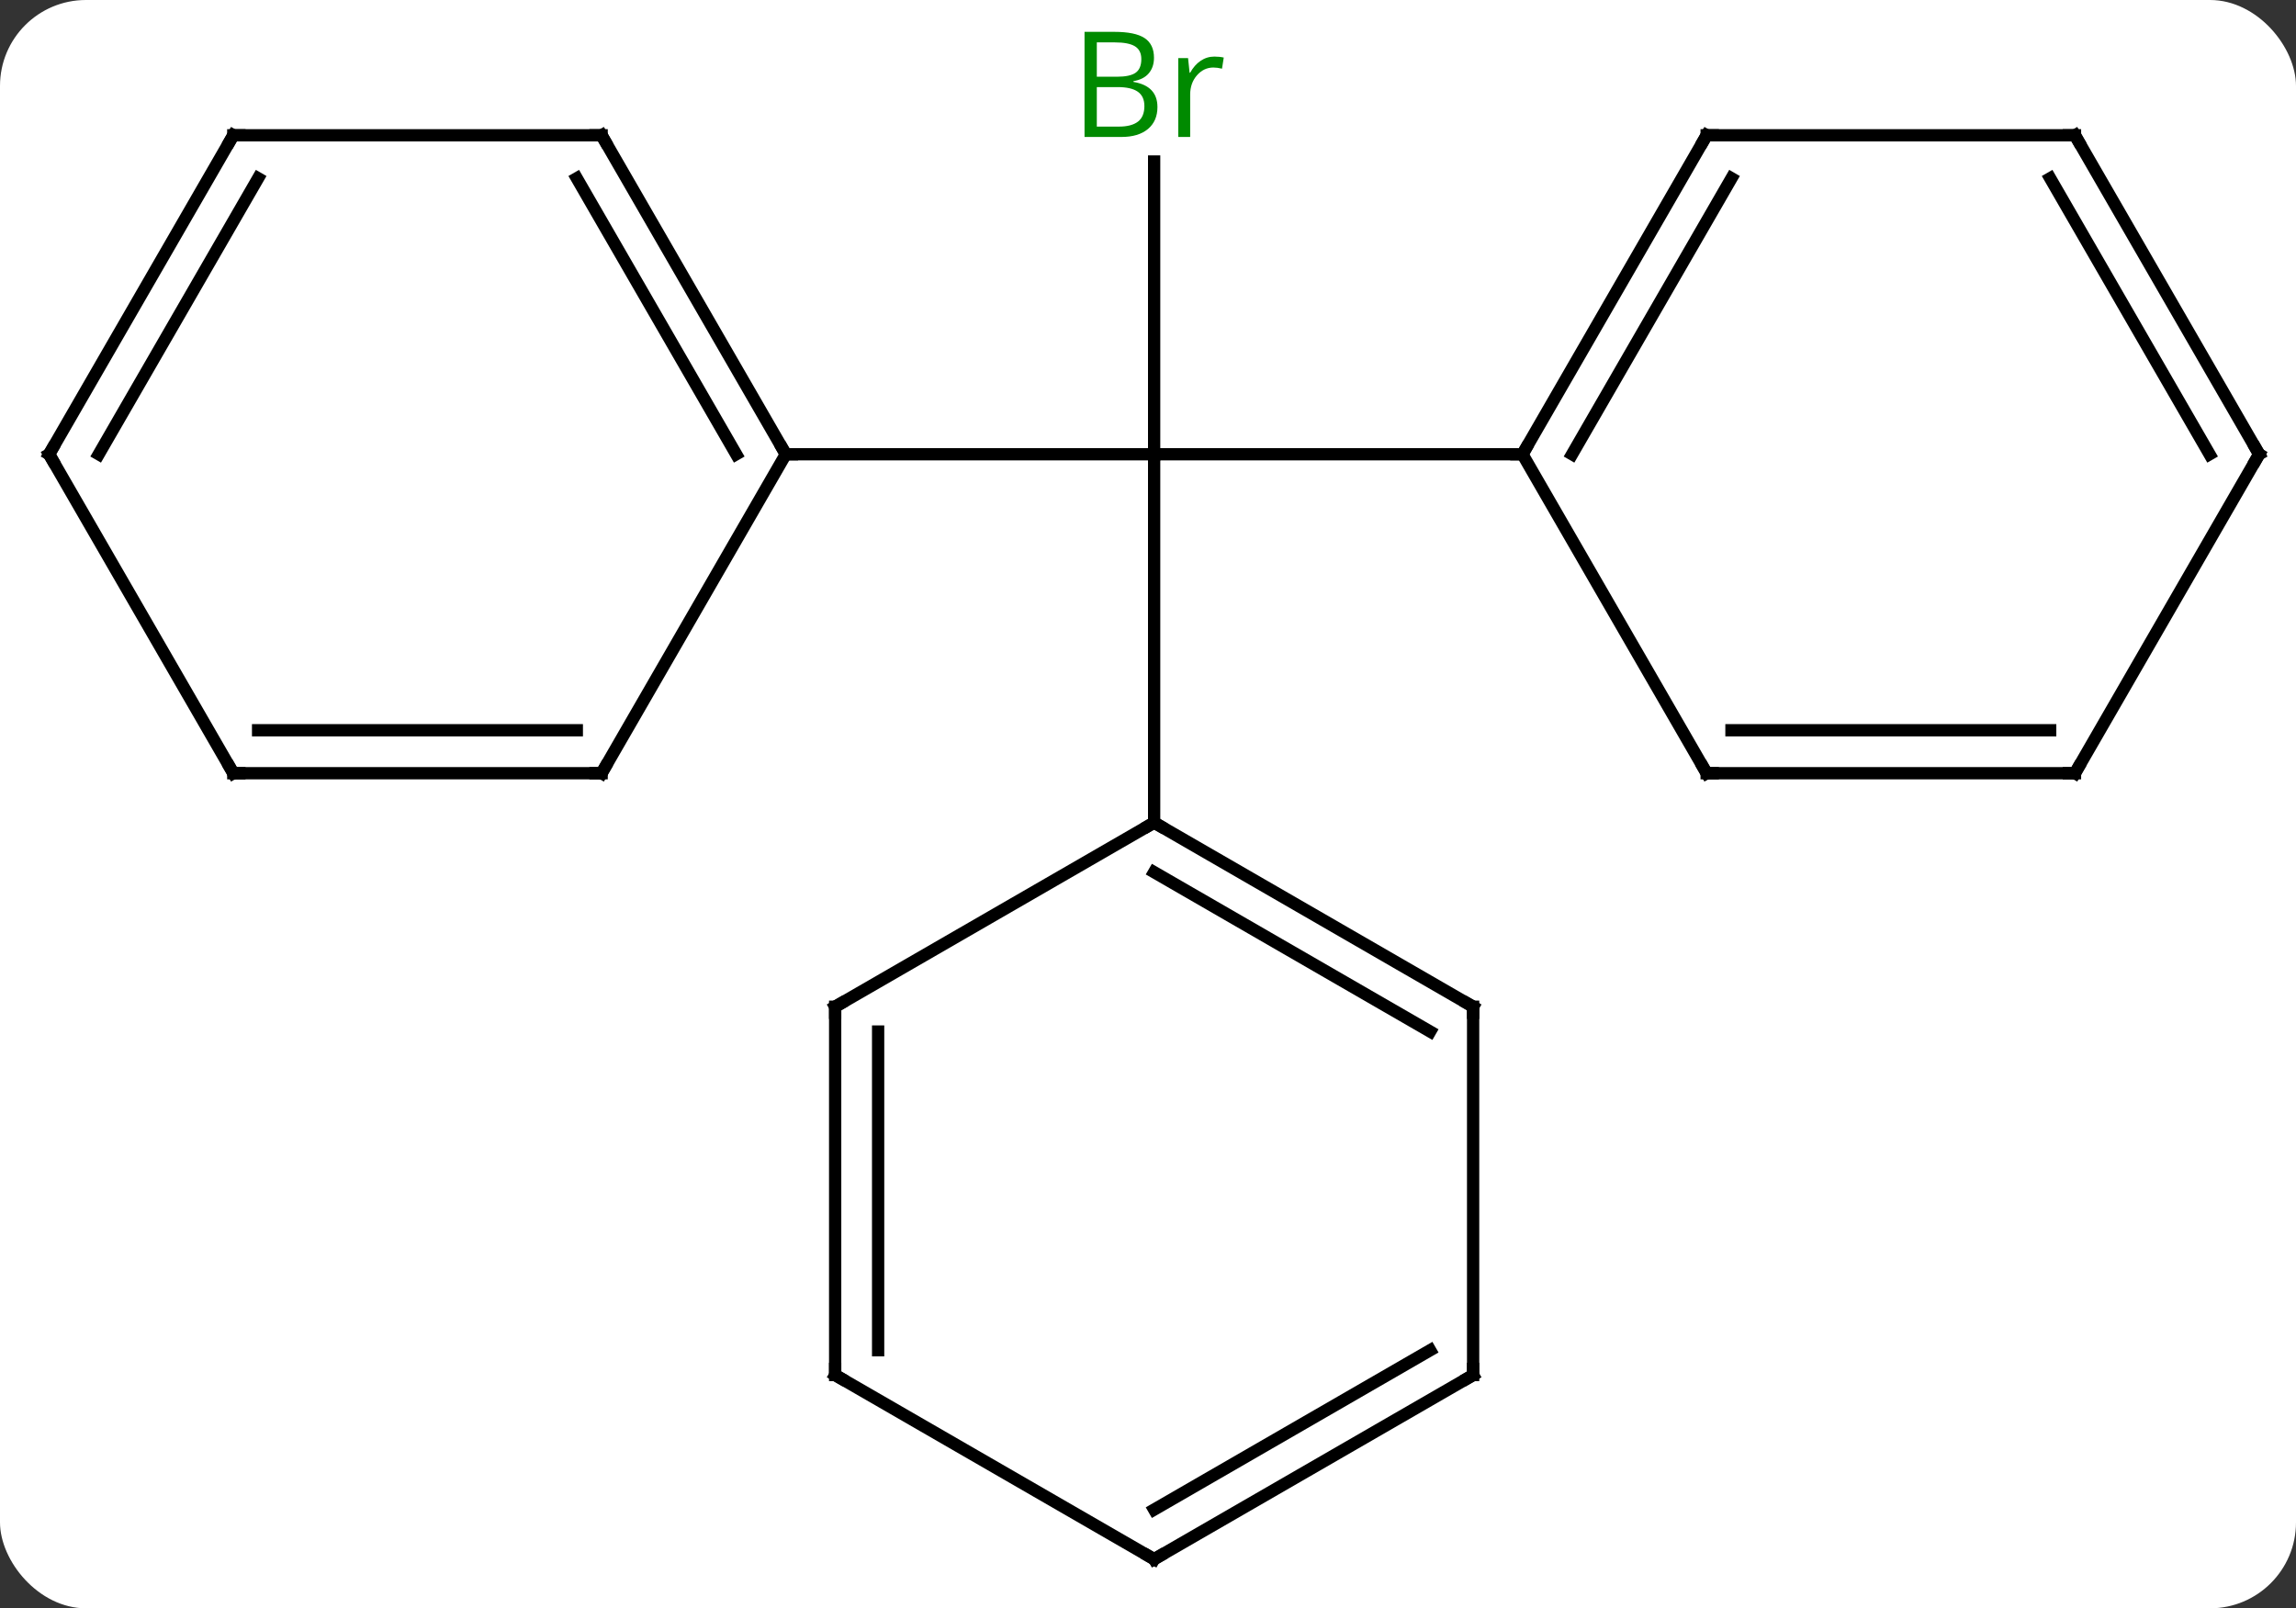 <svg width="187" viewBox="0 0 187 131" style="fill-opacity:1; color-rendering:auto; color-interpolation:auto; text-rendering:auto; stroke:black; stroke-linecap:square; stroke-miterlimit:10; shape-rendering:auto; stroke-opacity:1; fill:black; stroke-dasharray:none; font-weight:normal; stroke-width:1; font-family:'Open Sans'; font-style:normal; stroke-linejoin:miter; font-size:12; stroke-dashoffset:0; image-rendering:auto;" height="131" class="cas-substance-image" xmlns:xlink="http://www.w3.org/1999/xlink" xmlns="http://www.w3.org/2000/svg"><rect x="0" y="0" width="187" height="131" fill="#333333" stroke="none"/><svg class="cas-substance-single-component"><rect y="0" x="0" width="187" stroke="none" ry="7" rx="7" height="131" fill="white" class="cas-substance-group"/><svg y="0" x="0" width="187" viewBox="0 0 187 131" style="fill:black;" height="131" class="cas-substance-single-component-image"><svg><g><g transform="translate(94,67)" style="text-rendering:geometricPrecision; color-rendering:optimizeQuality; color-interpolation:linearRGB; stroke-linecap:butt; image-rendering:optimizeQuality;"><line y2="-53.844" y1="-30" x2="0" x1="0" style="fill:none;"/><line y2="-30" y1="-30" x2="-30" x1="0" style="fill:none;"/><line y2="0" y1="-30" x2="0" x1="0" style="fill:none;"/><line y2="-30" y1="-30" x2="30" x1="0" style="fill:none;"/><line y2="-55.98" y1="-30" x2="-45" x1="-30" style="fill:none;"/><line y2="-52.48" y1="-30" x2="-47.021" x1="-34.041" style="fill:none;"/><line y2="-4.02" y1="-30" x2="-45" x1="-30" style="fill:none;"/><line y2="-55.98" y1="-55.98" x2="-75" x1="-45" style="fill:none;"/><line y2="-4.02" y1="-4.02" x2="-75" x1="-45" style="fill:none;"/><line y2="-7.52" y1="-7.52" x2="-72.979" x1="-47.021" style="fill:none;"/><line y2="-30" y1="-55.98" x2="-90" x1="-75" style="fill:none;"/><line y2="-30" y1="-52.48" x2="-85.959" x1="-72.979" style="fill:none;"/><line y2="-30" y1="-4.02" x2="-90" x1="-75" style="fill:none;"/><line y2="15" y1="0" x2="25.98" x1="0" style="fill:none;"/><line y2="17.021" y1="4.042" x2="22.48" x1="-0" style="fill:none;"/><line y2="15" y1="0" x2="-25.98" x1="0" style="fill:none;"/><line y2="45" y1="15" x2="25.98" x1="25.98" style="fill:none;"/><line y2="45" y1="15" x2="-25.98" x1="-25.98" style="fill:none;"/><line y2="42.979" y1="17.021" x2="-22.48" x1="-22.48" style="fill:none;"/><line y2="60" y1="45" x2="0" x1="25.98" style="fill:none;"/><line y2="55.959" y1="42.979" x2="-0" x1="22.48" style="fill:none;"/><line y2="60" y1="45" x2="0" x1="-25.98" style="fill:none;"/><line y2="-55.98" y1="-30" x2="45" x1="30" style="fill:none;"/><line y2="-52.48" y1="-30" x2="47.021" x1="34.041" style="fill:none;"/><line y2="-4.02" y1="-30" x2="45" x1="30" style="fill:none;"/><line y2="-55.98" y1="-55.98" x2="75" x1="45" style="fill:none;"/><line y2="-4.02" y1="-4.02" x2="75" x1="45" style="fill:none;"/><line y2="-7.52" y1="-7.52" x2="72.979" x1="47.021" style="fill:none;"/><line y2="-30" y1="-55.98" x2="90" x1="75" style="fill:none;"/><line y2="-30" y1="-52.48" x2="85.959" x1="72.979" style="fill:none;"/><line y2="-30" y1="-4.02" x2="90" x1="75" style="fill:none;"/></g><g transform="translate(94,67)" style="fill:rgb(0,138,0); text-rendering:geometricPrecision; color-rendering:optimizeQuality; image-rendering:optimizeQuality; font-family:'Open Sans'; stroke:rgb(0,138,0); color-interpolation:linearRGB;"><path style="stroke:none;" d="M-5.669 -64.406 L-3.247 -64.406 Q-1.544 -64.406 -0.778 -63.898 Q-0.013 -63.391 -0.013 -62.297 Q-0.013 -61.531 -0.435 -61.031 Q-0.856 -60.531 -1.685 -60.391 L-1.685 -60.328 Q0.269 -60 0.269 -58.281 Q0.269 -57.141 -0.505 -56.492 Q-1.278 -55.844 -2.669 -55.844 L-5.669 -55.844 L-5.669 -64.406 ZM-4.669 -60.75 L-3.028 -60.75 Q-1.966 -60.75 -1.505 -61.078 Q-1.044 -61.406 -1.044 -62.188 Q-1.044 -62.906 -1.56 -63.227 Q-2.075 -63.547 -3.2 -63.547 L-4.669 -63.547 L-4.669 -60.75 ZM-4.669 -59.906 L-4.669 -56.688 L-2.872 -56.688 Q-1.841 -56.688 -1.317 -57.094 Q-0.794 -57.5 -0.794 -58.359 Q-0.794 -59.156 -1.333 -59.531 Q-1.872 -59.906 -2.966 -59.906 L-4.669 -59.906 ZM4.903 -62.391 Q5.325 -62.391 5.669 -62.312 L5.528 -61.406 Q5.138 -61.5 4.825 -61.5 Q4.044 -61.5 3.489 -60.867 Q2.935 -60.234 2.935 -59.297 L2.935 -55.844 L1.966 -55.844 L1.966 -62.266 L2.763 -62.266 L2.888 -61.078 L2.935 -61.078 Q3.278 -61.703 3.786 -62.047 Q4.294 -62.391 4.903 -62.391 Z"/></g><g transform="translate(94,67)" style="stroke-linecap:butt; text-rendering:geometricPrecision; color-rendering:optimizeQuality; image-rendering:optimizeQuality; font-family:'Open Sans'; color-interpolation:linearRGB; stroke-miterlimit:5;"><path style="fill:none;" d="M-30.25 -30.433 L-30 -30 L-29.5 -30"/><path style="fill:none;" d="M-44.75 -55.547 L-45 -55.98 L-45.5 -55.98"/><path style="fill:none;" d="M-44.75 -4.453 L-45 -4.02 L-45.5 -4.02"/><path style="fill:none;" d="M-74.5 -55.98 L-75 -55.98 L-75.25 -55.547"/><path style="fill:none;" d="M-74.5 -4.02 L-75 -4.02 L-75.25 -4.453"/><path style="fill:none;" d="M-89.75 -30.433 L-90 -30 L-89.75 -29.567"/><path style="fill:none;" d="M0.433 0.25 L0 0 L-0.433 0.25"/><path style="fill:none;" d="M25.547 14.75 L25.98 15 L25.98 15.5"/><path style="fill:none;" d="M-25.547 14.75 L-25.98 15 L-25.98 15.5"/><path style="fill:none;" d="M25.98 44.5 L25.98 45 L25.547 45.25"/><path style="fill:none;" d="M-25.98 44.5 L-25.98 45 L-25.547 45.25"/><path style="fill:none;" d="M0.433 59.75 L0 60 L-0.433 59.75"/><path style="fill:none;" d="M30.25 -30.433 L30 -30 L29.5 -30"/><path style="fill:none;" d="M44.75 -55.547 L45 -55.98 L45.5 -55.98"/><path style="fill:none;" d="M44.75 -4.453 L45 -4.02 L45.5 -4.02"/><path style="fill:none;" d="M74.5 -55.98 L75 -55.98 L75.25 -55.547"/><path style="fill:none;" d="M74.5 -4.02 L75 -4.02 L75.25 -4.453"/><path style="fill:none;" d="M89.75 -30.433 L90 -30 L89.75 -29.567"/></g></g></svg></svg></svg></svg>
